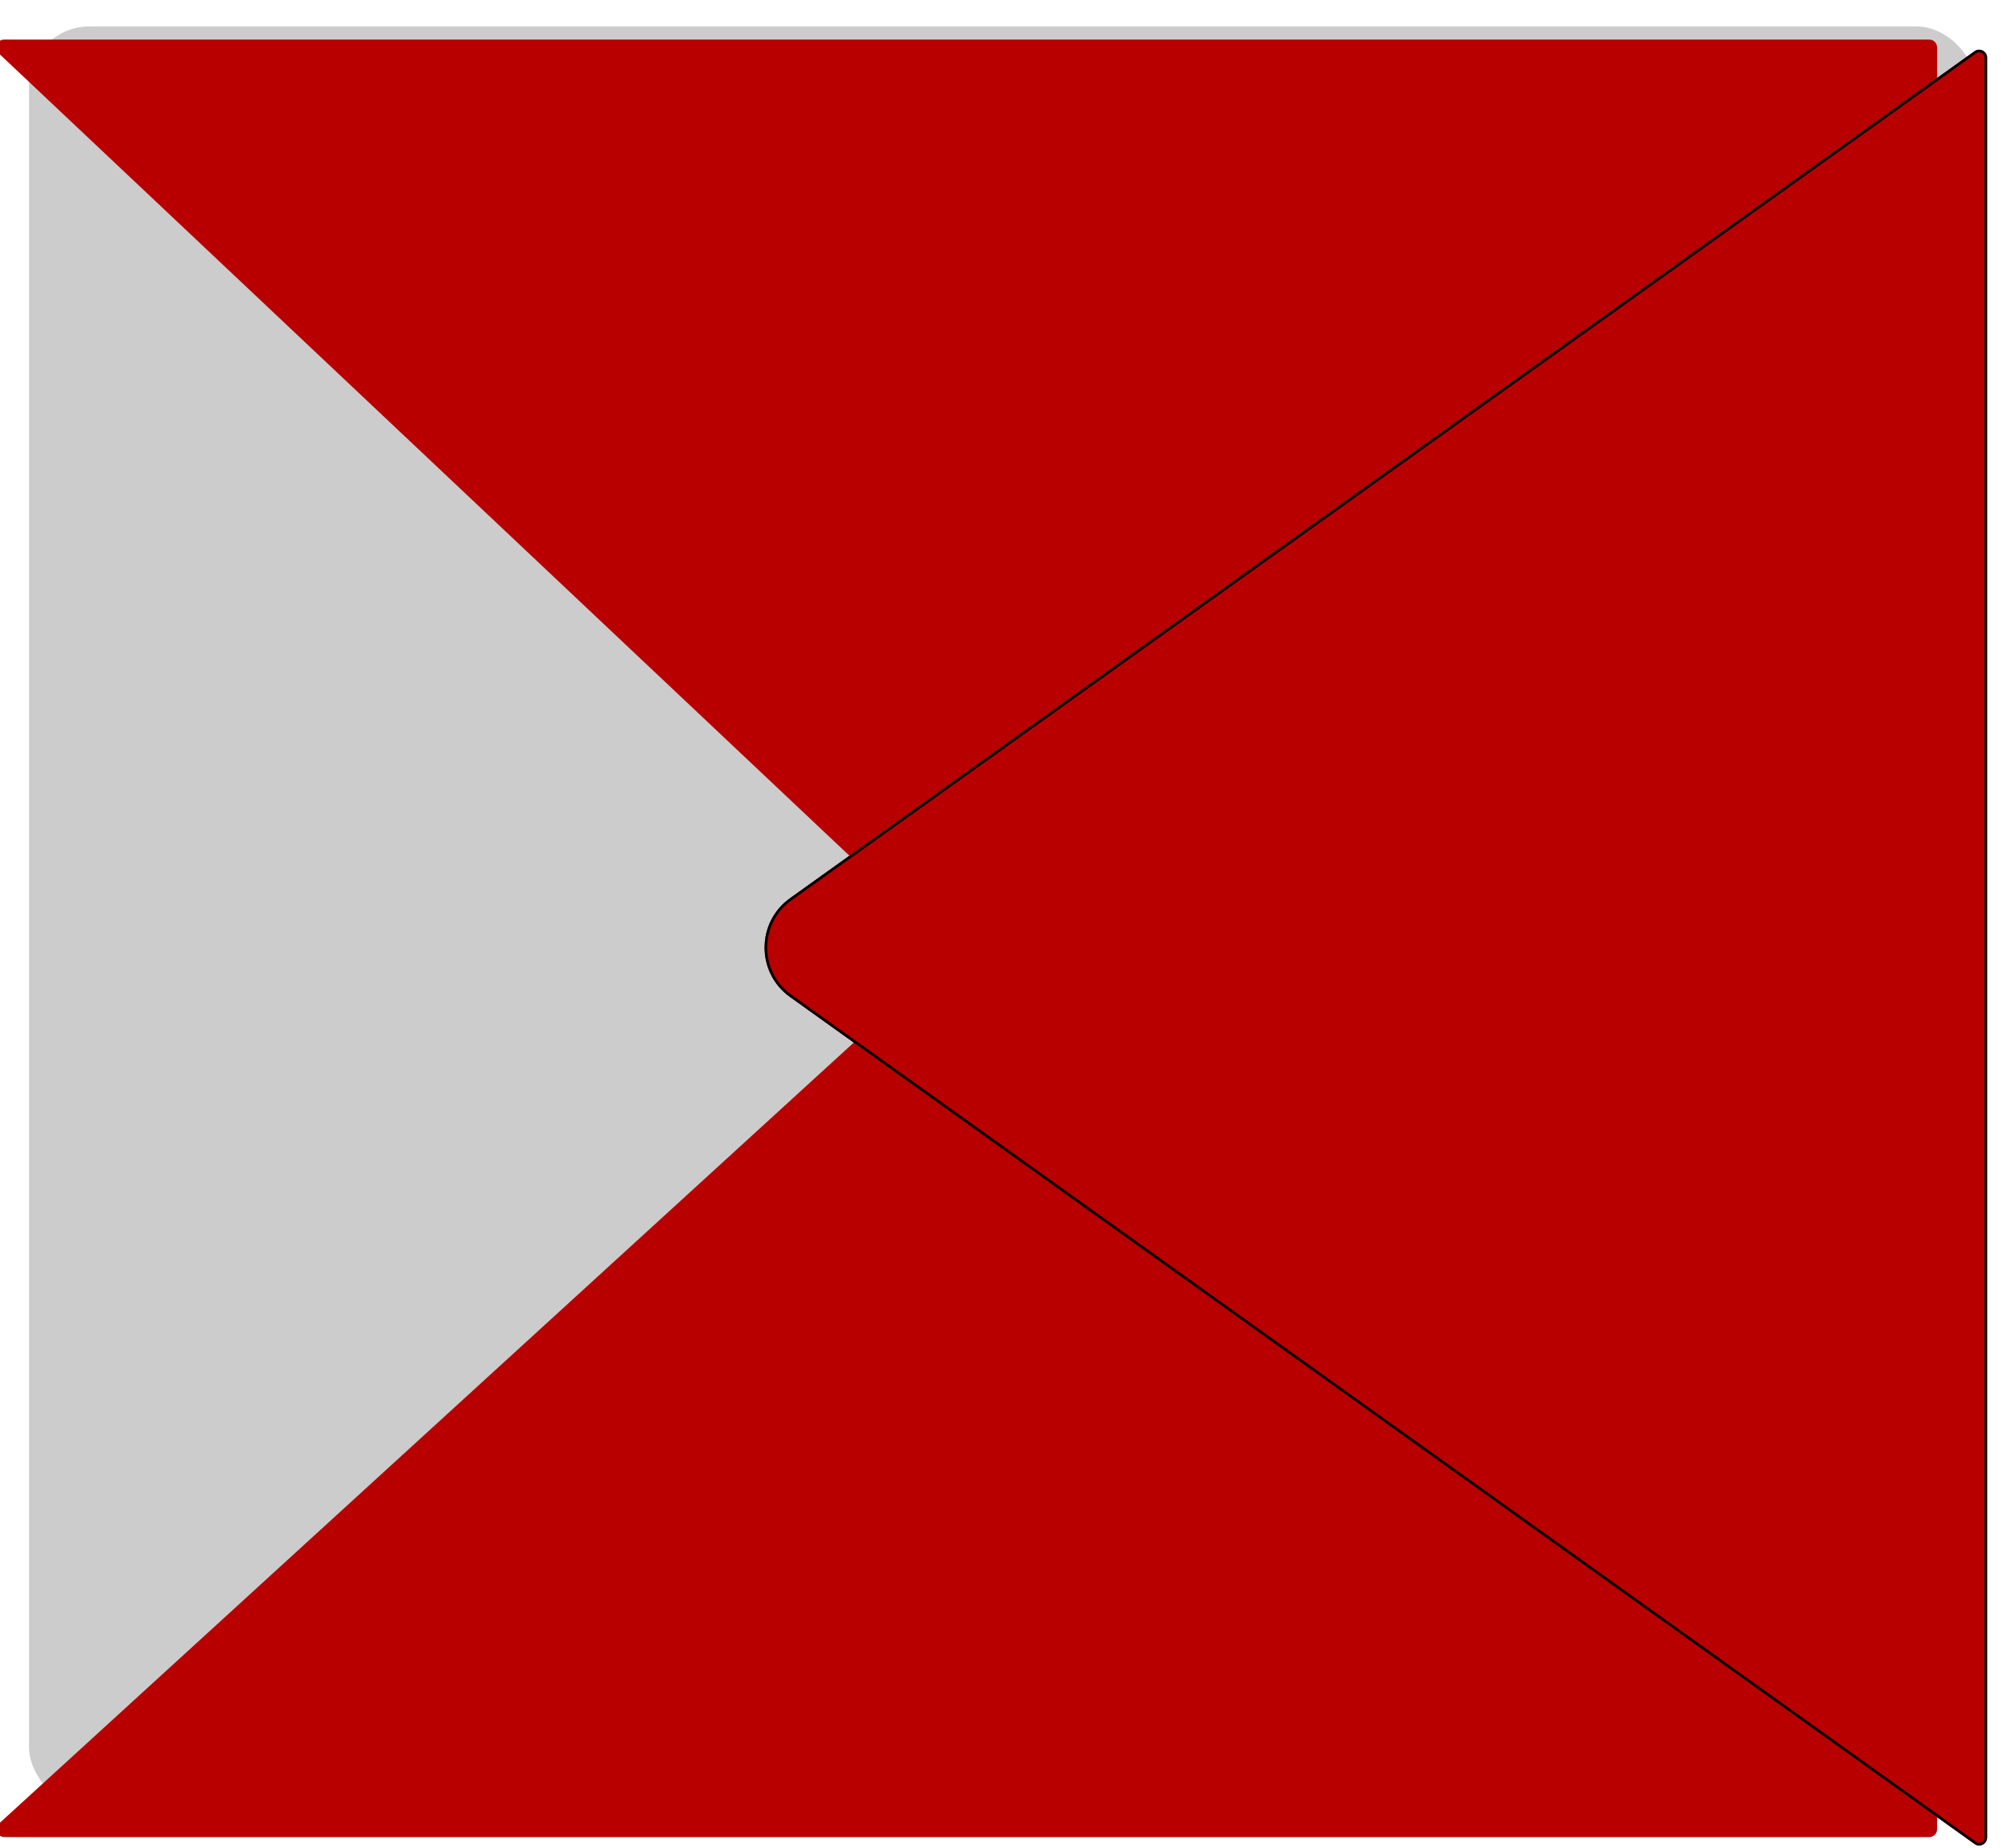 <svg width="762" height="700" viewBox="0 0 762 700" fill="none" xmlns="http://www.w3.org/2000/svg">
<rect x="11" y="10" width="738" height="675" rx="23" fill="#CCCCCC"/>
<g filter="url(#filter0_dd_896_5)">
<path d="M20.495 12.182C18.52 10.32 19.838 7 22.554 7H752C753.657 7 755 8.343 755 10V685C755 686.657 753.657 688 752 688H22.732C19.994 688 18.687 684.632 20.709 682.785L379.413 355.1C380.701 353.924 380.717 351.9 379.448 350.703L20.495 12.182Z" fill="#B80000"/>
</g>
<g filter="url(#filter1_dd_896_5)">
<path d="M303.333 365.71C290.502 356.537 290.502 337.463 303.333 328.29L752.194 7.392C754.179 5.973 756.939 7.392 756.939 9.833L756.939 684.167C756.939 686.608 754.179 688.027 752.194 686.608L303.333 365.71Z" fill="#B80000"/>
<path d="M303.624 365.304C291.072 356.33 291.072 337.671 303.624 328.697L752.485 7.799C754.139 6.616 756.439 7.799 756.439 9.833L756.439 684.167C756.439 686.201 754.139 687.384 752.485 686.201L303.624 365.304Z" stroke="black"/>
</g>
<defs>
<filter id="filter0_dd_896_5" x="0.048" y="0.5" width="754.952" height="699.5" filterUnits="userSpaceOnUse" color-interpolation-filters="sRGB">
<feFlood flood-opacity="0" result="BackgroundImageFix"/>
<feColorMatrix in="SourceAlpha" type="matrix" values="0 0 0 0 0 0 0 0 0 0 0 0 0 0 0 0 0 0 127 0" result="hardAlpha"/>
<feOffset dx="-8" dy="8"/>
<feGaussianBlur stdDeviation="2"/>
<feComposite in2="hardAlpha" operator="out"/>
<feColorMatrix type="matrix" values="0 0 0 0 0 0 0 0 0 0 0 0 0 0 0 0 0 0 0.25 0"/>
<feBlend mode="normal" in2="BackgroundImageFix" result="effect1_dropShadow_896_5"/>
<feColorMatrix in="SourceAlpha" type="matrix" values="0 0 0 0 0 0 0 0 0 0 0 0 0 0 0 0 0 0 127 0" result="hardAlpha"/>
<feOffset dx="-13"/>
<feGaussianBlur stdDeviation="3.25"/>
<feComposite in2="hardAlpha" operator="out"/>
<feColorMatrix type="matrix" values="0 0 0 0 0 0 0 0 0 0 0 0 0 0 0 0 0 0 0.25 0"/>
<feBlend mode="normal" in2="effect1_dropShadow_896_5" result="effect2_dropShadow_896_5"/>
<feBlend mode="normal" in="SourceGraphic" in2="effect2_dropShadow_896_5" result="shape"/>
</filter>
<filter id="filter1_dd_896_5" x="285.71" y="5.827" width="476.229" height="693.346" filterUnits="userSpaceOnUse" color-interpolation-filters="sRGB">
<feFlood flood-opacity="0" result="BackgroundImageFix"/>
<feColorMatrix in="SourceAlpha" type="matrix" values="0 0 0 0 0 0 0 0 0 0 0 0 0 0 0 0 0 0 127 0" result="hardAlpha"/>
<feMorphology radius="1" operator="dilate" in="SourceAlpha" result="effect1_dropShadow_896_5"/>
<feOffset dy="4"/>
<feGaussianBlur stdDeviation="2"/>
<feComposite in2="hardAlpha" operator="out"/>
<feColorMatrix type="matrix" values="0 0 0 0 0 0 0 0 0 0 0 0 0 0 0 0 0 0 0.78 0"/>
<feBlend mode="normal" in2="BackgroundImageFix" result="effect1_dropShadow_896_5"/>
<feColorMatrix in="SourceAlpha" type="matrix" values="0 0 0 0 0 0 0 0 0 0 0 0 0 0 0 0 0 0 127 0" result="hardAlpha"/>
<feOffset dx="-4" dy="8"/>
<feGaussianBlur stdDeviation="2"/>
<feComposite in2="hardAlpha" operator="out"/>
<feColorMatrix type="matrix" values="0 0 0 0 0 0 0 0 0 0 0 0 0 0 0 0 0 0 0.25 0"/>
<feBlend mode="normal" in2="effect1_dropShadow_896_5" result="effect2_dropShadow_896_5"/>
<feBlend mode="normal" in="SourceGraphic" in2="effect2_dropShadow_896_5" result="shape"/>
</filter>
</defs>
</svg>
